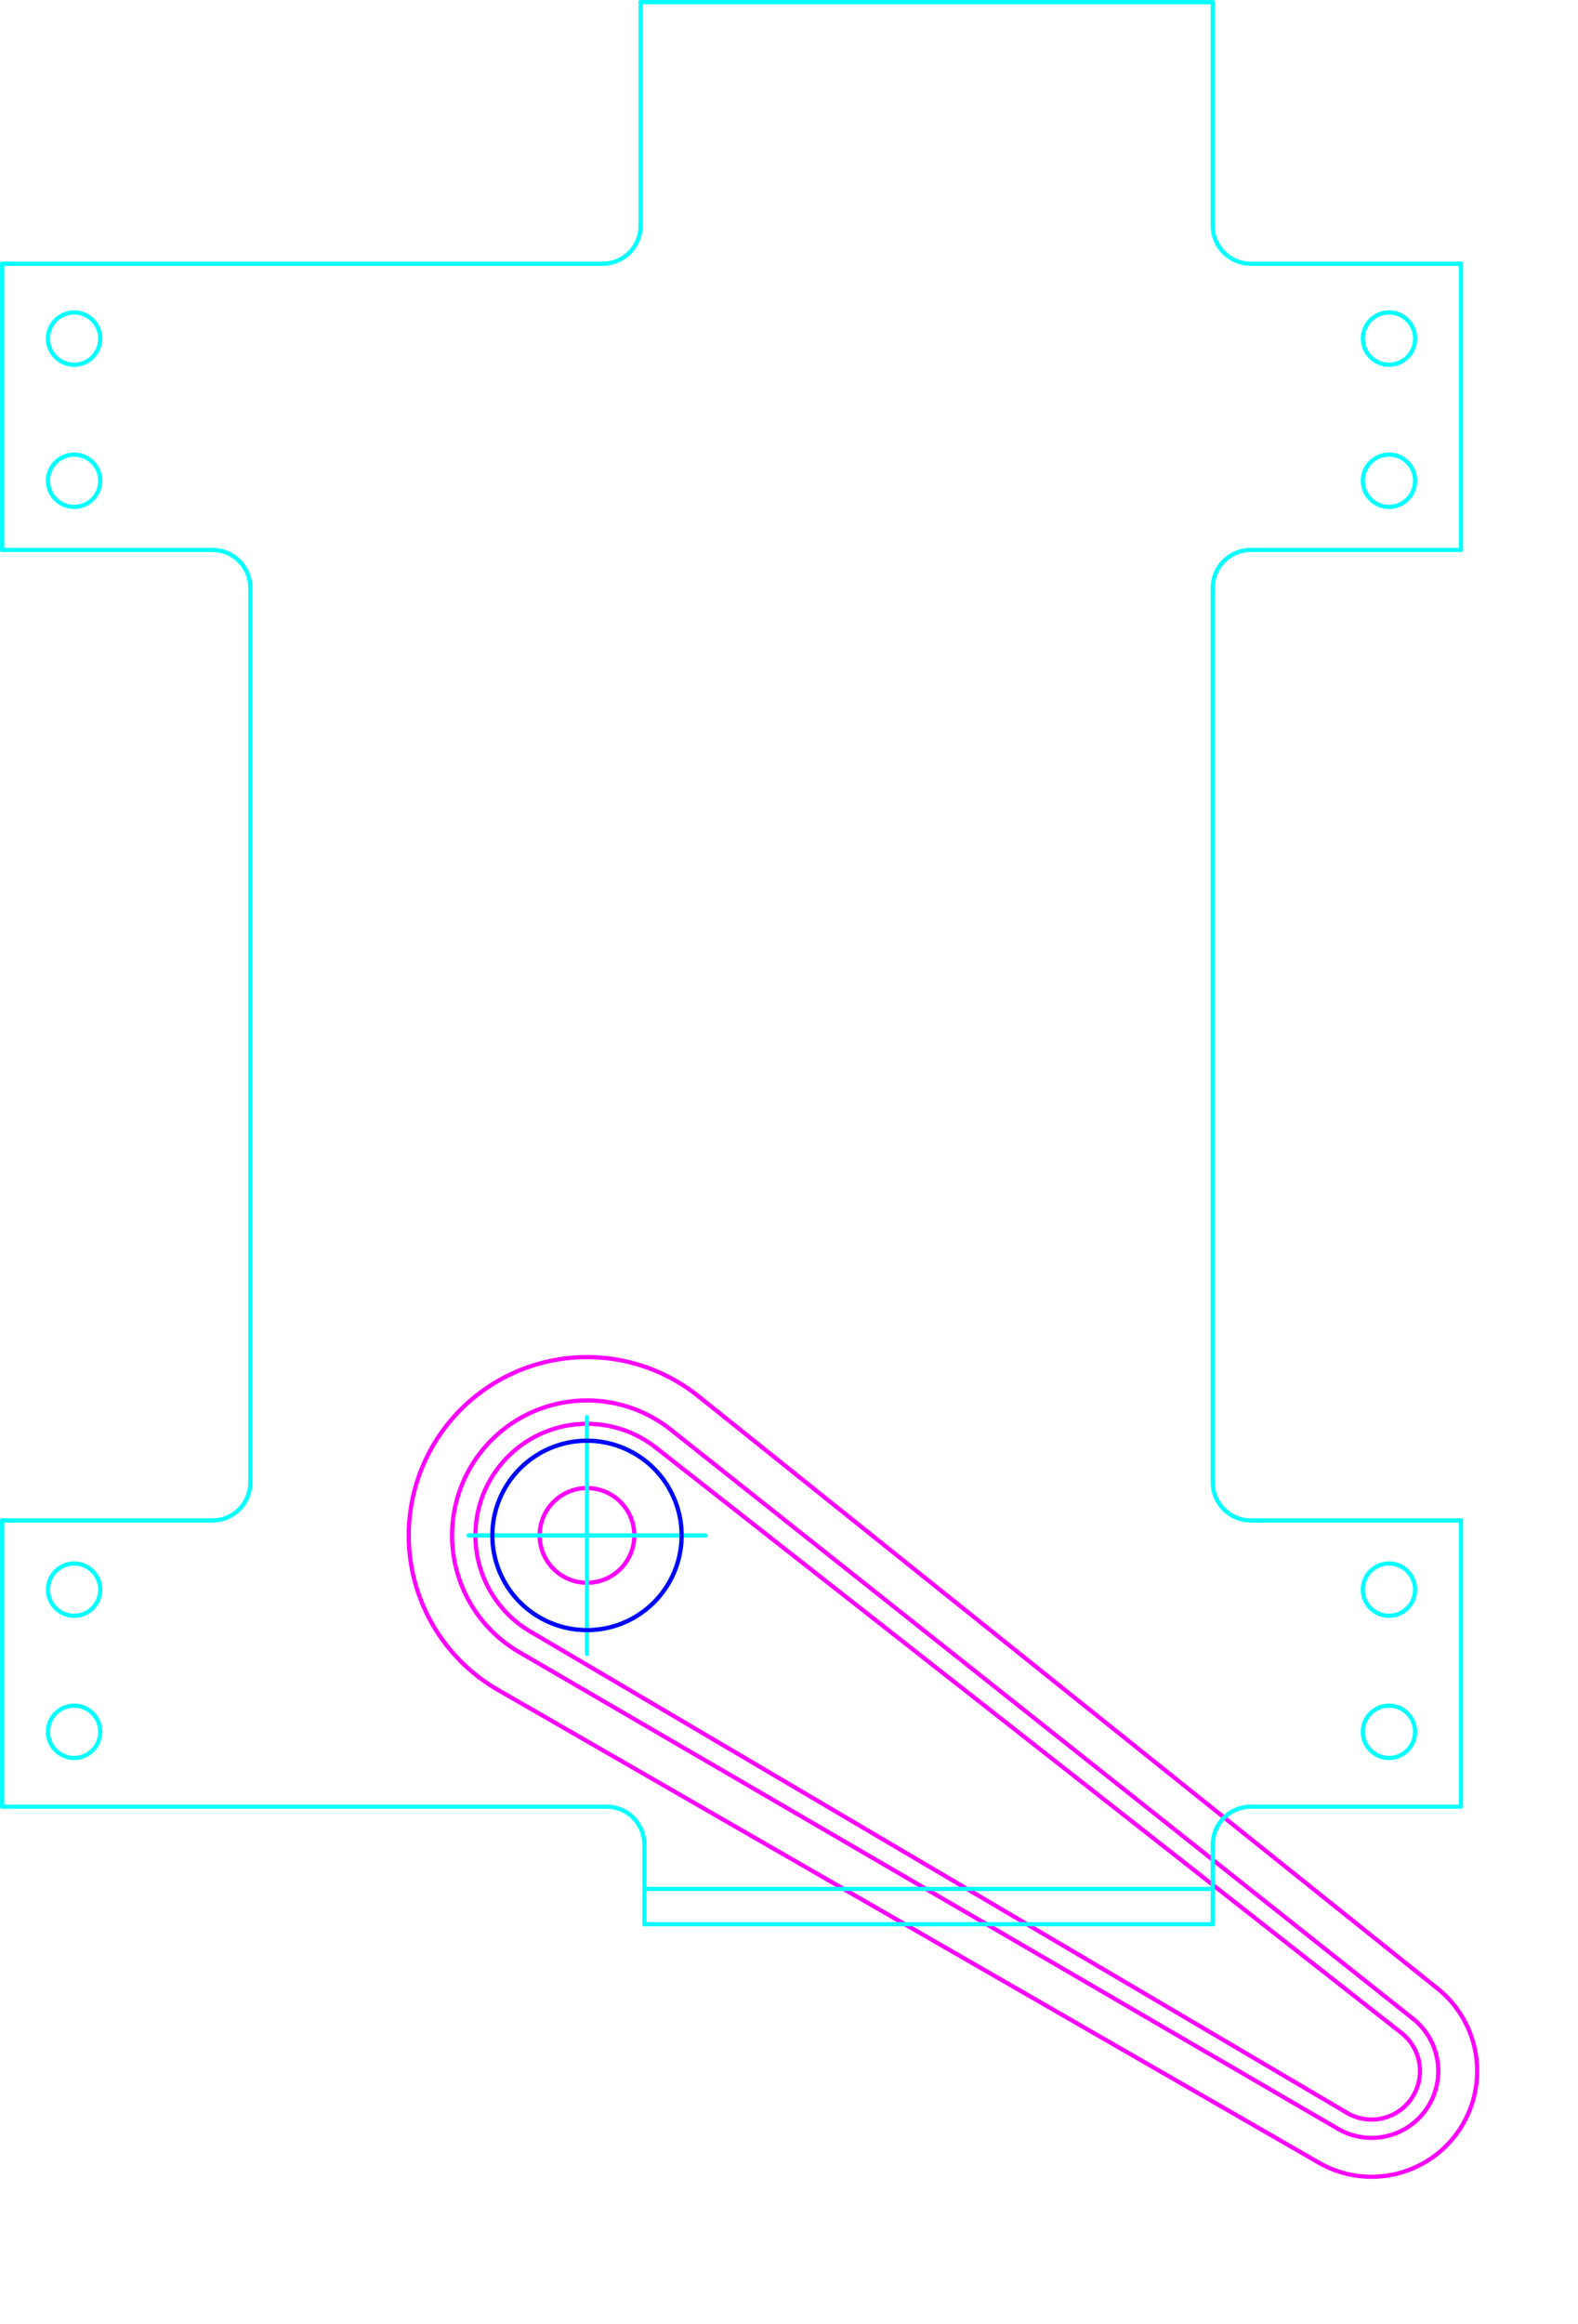 <?xml version="1.0" encoding="UTF-8" standalone="no"?>
<svg
   xmlns:dc="http://purl.org/dc/elements/1.1/"
   xmlns:cc="http://creativecommons.org/ns#"
   xmlns:rdf="http://www.w3.org/1999/02/22-rdf-syntax-ns#"
   xmlns:svg="http://www.w3.org/2000/svg"
   xmlns="http://www.w3.org/2000/svg"
   xmlns:sodipodi="http://sodipodi.sourceforge.net/DTD/sodipodi-0.dtd"
   xmlns:inkscape="http://www.inkscape.org/namespaces/inkscape"
   width="3.908in"
   height="5.753in"
   id="svg4155"
   version="1.1"
   inkscape:version="0.91 r13725"
   sodipodi:docname="Generic_Part_Flipper_Left.svg">
  <sodipodi:namedview
     pagecolor="#ffffff"
     bordercolor="#666666"
     borderopacity="1"
     objecttolerance="10"
     gridtolerance="10"
     guidetolerance="10"
     inkscape:pageopacity="0"
     inkscape:pageshadow="2"
     inkscape:window-width="958"
     inkscape:window-height="708"
     id="namedview4941"
     showgrid="false"
     inkscape:zoom="0.60681407"
     inkscape:cx="88.773839"
     inkscape:cy="203.85"
     inkscape:window-x="141"
     inkscape:window-y="120"
     inkscape:window-maximized="0"
     inkscape:current-layer="layer1"
     units="in"
     fit-margin-top="0"
     fit-margin-left="0"
     fit-margin-right="0"
     fit-margin-bottom="0" />
  <desc
     id="desc4157">/Users/briancox/Documents/Win_Para_Share/VEL270/2018/181029_PlayfieldParts_2.dxf - scale = 25.400000, origin = (0.000000, 0.000000), auto = False</desc>
  <defs
     id="defs4159">
    <marker
       id="DistanceX"
       orient="auto"
       refX="0"
       refY="0"
       style="overflow:visible">
      <path
         d="M 3,-3 -3,3 M 0,-5 0,5"
         style="stroke:#000000;stroke-width:0.5"
         id="path4162"
         inkscape:connector-curvature="0" />
    </marker>
    <pattern
       height="8"
       id="Hatch"
       patternUnits="userSpaceOnUse"
       width="8"
       x="0"
       y="0">
      <path
         d="M8 4 l-4,4"
         linecap="square"
         stroke="#000000"
         stroke-width="0.25"
         id="path4165" />
      <path
         d="M6 2 l-4,4"
         linecap="square"
         stroke="#000000"
         stroke-width="0.25"
         id="path4167" />
      <path
         d="M4 0 l-4,4"
         linecap="square"
         stroke="#000000"
         stroke-width="0.25"
         id="path4169" />
    </pattern>
    <symbol
       id="*MODEL_SPACE" />
    <symbol
       id="*PAPER_SPACE" />
  </defs>
  <g
     inkscape:groupmode="layer"
     inkscape:label="Z0_TOPCOMP"
     id="g4223"
     style="display:inline"
     transform="translate(-30640.445,46202.498)">
    <path
       d="m 30791.25,-45837.638 a 11.25,11.25 0 1 0 -22.5,0 11.25,11.25 0 1 0 22.5,0 z"
       style="fill:none;stroke:#ff00ff;stroke-linecap:round"
       id="path4269"
       inkscape:connector-curvature="0" />
    <path
       d="m 30763.999,-45809.841 194.604,113.245"
       style="fill:none;stroke:#ff00ff;stroke-linecap:round"
       id="path4271"
       inkscape:connector-curvature="0" />
    <path
       d="m 30766.768,-45814.652 194.009,114.279"
       style="fill:none;stroke:#ff00ff;stroke-linecap:round"
       id="path4273"
       inkscape:connector-curvature="0" />
    <path
       d="m 30796.58,-45858.338 177.141,138.997"
       style="fill:none;stroke:#ff00ff;stroke-linecap:round"
       id="path4275"
       inkscape:connector-curvature="0" />
    <path
       d="m 30800.05,-45862.671 176.396,139.928"
       style="fill:none;stroke:#ff00ff;stroke-linecap:round"
       id="path4277"
       inkscape:connector-curvature="0" />
    <path
       d="m 30960.777,-45700.373 a 11.515,11.515 0 0 0 12.944,-18.968"
       style="fill:none;stroke:#ff00ff;stroke-linecap:round"
       id="path4279"
       inkscape:connector-curvature="0" />
    <path
       d="m 30958.603,-45696.596 a 15.874,15.874 0 0 0 17.843,-26.147"
       style="fill:none;stroke:#ff00ff;stroke-linecap:round"
       id="path4281"
       inkscape:connector-curvature="0" />
    <path
       d="m 30953.991,-45688.585 a 25.117,25.117 0 0 0 28.233,-41.372"
       style="fill:none;stroke:#ff00ff;stroke-linecap:round"
       id="path4283"
       inkscape:connector-curvature="0" />
    <path
       d="m 30796.58,-45858.338 a 26.522,26.522 0 1 0 -29.812,43.686"
       style="fill:none;stroke:#ff00ff;stroke-linecap:round"
       id="path4285"
       inkscape:connector-curvature="0" />
    <path
       d="m 30800.05,-45862.671 a 32.073,32.073 0 1 0 -36.051,52.83"
       style="fill:none;stroke:#ff00ff;stroke-linecap:round"
       id="path4287"
       inkscape:connector-curvature="0" />
    <path
       d="m 30806.49,-45870.711 a 42.374,42.374 0 1 0 -47.63,69.797"
       style="fill:none;stroke:#ff00ff;stroke-linecap:round"
       id="path4289"
       inkscape:connector-curvature="0" />
    <path
       d="m 30953.991,-45688.585 -195.131,-112.329"
       style="fill:none;stroke:#ff00ff;stroke-linecap:round"
       id="path4291"
       inkscape:connector-curvature="0" />
    <path
       d="m 30982.224,-45729.957 -175.734,-140.754"
       style="fill:none;stroke:#ff00ff;stroke-linecap:round"
       id="path4293"
       inkscape:connector-curvature="0" />
  </g>
  <g
     inkscape:groupmode="layer"
     inkscape:label="Z0_BOTCOMP"
     id="g4295"
     style="display:inline"
     transform="translate(-30640.445,46202.498)">
    <path
       d="m 30640.952,-45773.181 0,-68.015"
       style="fill:none;stroke:#00ffff;stroke-linecap:round"
       id="path4783"
       inkscape:connector-curvature="0" />
    <path
       d="m 30640.952,-45841.196 49.998,0"
       style="fill:none;stroke:#00ffff;stroke-linecap:round"
       id="path4785"
       inkscape:connector-curvature="0" />
    <path
       d="m 30928.777,-45850.205 0,-212.603"
       style="fill:none;stroke:#00ffff;stroke-linecap:round"
       id="path4787"
       inkscape:connector-curvature="0" />
    <path
       d="m 30640.952,-46139.832 142.787,0"
       style="fill:none;stroke:#00ffff;stroke-linecap:round"
       id="path4789"
       inkscape:connector-curvature="0" />
    <path
       d="m 30928.777,-45764.173 0,18.919"
       style="fill:none;stroke:#00ffff;stroke-linecap:round"
       id="path4791"
       inkscape:connector-curvature="0" />
    <path
       d="m 30987.784,-45773.181 -49.998,0"
       style="fill:none;stroke:#00ffff;stroke-linecap:round"
       id="path4793"
       inkscape:connector-curvature="0" />
    <path
       d="m 30937.786,-45841.196 49.998,0"
       style="fill:none;stroke:#00ffff;stroke-linecap:round"
       id="path4795"
       inkscape:connector-curvature="0" />
    <path
       d="m 30751.848,-45837.638 56.304,0"
       style="fill:none;stroke:#00ffff;stroke-linecap:round"
       id="path4797"
       inkscape:connector-curvature="0" />
    <path
       d="m 30784.639,-45773.181 -143.687,0"
       style="fill:none;stroke:#00ffff;stroke-linecap:round"
       id="path4799"
       inkscape:connector-curvature="0" />
    <path
       d="m 30793.648,-45745.254 0,-18.919"
       style="fill:none;stroke:#00ffff;stroke-linecap:round"
       id="path4801"
       inkscape:connector-curvature="0" />
    <path
       d="m 30792.747,-46201.991 0,53.151"
       style="fill:none;stroke:#00ffff;stroke-linecap:round"
       id="path4803"
       inkscape:connector-curvature="0" />
    <path
       d="m 30699.958,-45850.205 0,-212.603"
       style="fill:none;stroke:#00ffff;stroke-linecap:round"
       id="path4805"
       inkscape:connector-curvature="0" />
    <path
       d="m 30780,-45809.486 0,-56.304"
       style="fill:none;stroke:#00ffff;stroke-linecap:round"
       id="path4807"
       inkscape:connector-curvature="0" />
    <path
       d="m 30928.777,-46201.991 -136.03,0"
       style="fill:none;stroke:#00ffff;stroke-linecap:round"
       id="path4809"
       inkscape:connector-curvature="0" />
    <path
       d="m 30928.777,-45745.254 -135.129,0"
       style="fill:none;stroke:#00ffff;stroke-linecap:round"
       id="path4811"
       inkscape:connector-curvature="0" />
    <path
       d="m 30928.777,-45753.633 -135.129,0"
       style="fill:none;stroke:#00ffff;stroke-linecap:round"
       id="path4813"
       inkscape:connector-curvature="0" />
    <path
       d="m 30640.952,-46139.832 0,68.015"
       style="fill:none;stroke:#00ffff;stroke-linecap:round"
       id="path4815"
       inkscape:connector-curvature="0" />
    <path
       d="m 30690.95,-46071.817 -49.998,0"
       style="fill:none;stroke:#00ffff;stroke-linecap:round"
       id="path4817"
       inkscape:connector-curvature="0" />
    <path
       d="m 30970.667,-45797.183 a 6.21,6.21 -90 1 0 0,12.42 6.21,6.21 -90 1 0 0,-12.42 z"
       style="fill:none;stroke:#00ffff;stroke-linecap:round"
       id="path4819"
       inkscape:connector-curvature="0" />
    <path
       d="m 30970.673,-46094.467 a 6.21,6.21 -90 1 0 0,12.42 6.21,6.21 -90 1 0 0,-12.42 z"
       style="fill:none;stroke:#00ffff;stroke-linecap:round"
       id="path4821"
       inkscape:connector-curvature="0" />
    <path
       d="m 30970.673,-46128.25 a 6.21,6.21 -90 1 0 0,12.42 6.21,6.21 -90 1 0 0,-12.42 z"
       style="fill:none;stroke:#00ffff;stroke-linecap:round"
       id="path4823"
       inkscape:connector-curvature="0" />
    <path
       d="m 30664.273,-46122.04 a 6.21,6.21 0 1 0 -12.42,0 6.21,6.21 0 1 0 12.42,0 z"
       style="fill:none;stroke:#00ffff;stroke-linecap:round"
       id="path4825"
       inkscape:connector-curvature="0" />
    <path
       d="m 30970.667,-45830.965 a 6.21,6.21 -90 1 0 0,12.42 6.21,6.21 -90 1 0 0,-12.42 z"
       style="fill:none;stroke:#00ffff;stroke-linecap:round"
       id="path4827"
       inkscape:connector-curvature="0" />
    <path
       d="m 30658.063,-46094.467 a 6.21,6.21 -90 1 0 0,12.42 6.21,6.21 -90 1 0 0,-12.42 z"
       style="fill:none;stroke:#00ffff;stroke-linecap:round"
       id="path4829"
       inkscape:connector-curvature="0" />
    <path
       d="m 30664.273,-45790.973 a 6.21,6.21 0 1 0 -12.42,0 6.21,6.21 0 1 0 12.42,0 z"
       style="fill:none;stroke:#00ffff;stroke-linecap:round"
       id="path4831"
       inkscape:connector-curvature="0" />
    <path
       d="m 30664.273,-45824.755 a 6.21,6.21 0 1 0 -12.42,0 6.21,6.21 0 1 0 12.42,0 z"
       style="fill:none;stroke:#00ffff;stroke-linecap:round"
       id="path4833"
       inkscape:connector-curvature="0" />
    <path
       d="m 30690.95,-46071.817 c 2.389,0 4.68,0.949 6.37,2.639"
       style="fill:none;stroke:#00ffff;stroke-linecap:round"
       id="path4835"
       inkscape:connector-curvature="0" />
    <path
       d="m 30697.32,-45843.835 c -1.69,1.69 -3.981,2.639 -6.37,2.639"
       style="fill:none;stroke:#00ffff;stroke-linecap:round"
       id="path4837"
       inkscape:connector-curvature="0" />
    <path
       d="m 30784.639,-45773.181 c 2.39,0 4.681,0.949 6.37,2.638"
       style="fill:none;stroke:#00ffff;stroke-linecap:round"
       id="path4839"
       inkscape:connector-curvature="0" />
    <path
       d="m 30697.32,-46069.178 c 1.689,1.689 2.638,3.981 2.638,6.37"
       style="fill:none;stroke:#00ffff;stroke-linecap:round"
       id="path4841"
       inkscape:connector-curvature="0" />
    <path
       d="m 30792.747,-46148.84 c 0,2.389 -0.949,4.68 -2.638,6.37"
       style="fill:none;stroke:#00ffff;stroke-linecap:round"
       id="path4843"
       inkscape:connector-curvature="0" />
    <path
       d="m 30790.109,-46142.47 c -1.69,1.689 -3.981,2.638 -6.37,2.638"
       style="fill:none;stroke:#00ffff;stroke-linecap:round"
       id="path4845"
       inkscape:connector-curvature="0" />
    <path
       d="m 30699.958,-45850.205 c 0,2.389 -0.949,4.681 -2.638,6.37"
       style="fill:none;stroke:#00ffff;stroke-linecap:round"
       id="path4847"
       inkscape:connector-curvature="0" />
    <path
       d="m 30931.416,-45843.835 c -1.69,-1.689 -2.639,-3.981 -2.639,-6.37"
       style="fill:none;stroke:#00ffff;stroke-linecap:round"
       id="path4849"
       inkscape:connector-curvature="0" />
    <path
       d="m 30791.009,-45770.543 c 1.69,1.69 2.639,3.981 2.639,6.37"
       style="fill:none;stroke:#00ffff;stroke-linecap:round"
       id="path4851"
       inkscape:connector-curvature="0" />
    <path
       d="m 30928.777,-46062.808 c 0,-2.389 0.949,-4.681 2.639,-6.37"
       style="fill:none;stroke:#00ffff;stroke-linecap:round"
       id="path4853"
       inkscape:connector-curvature="0" />
    <path
       d="m 30931.416,-46069.178 c 1.689,-1.69 3.981,-2.639 6.37,-2.639"
       style="fill:none;stroke:#00ffff;stroke-linecap:round"
       id="path4855"
       inkscape:connector-curvature="0" />
    <path
       d="m 30937.786,-46139.832 c -2.389,0 -4.681,-0.949 -6.37,-2.638"
       style="fill:none;stroke:#00ffff;stroke-linecap:round"
       id="path4857"
       inkscape:connector-curvature="0" />
    <path
       d="m 30931.416,-46142.47 c -1.69,-1.69 -2.639,-3.981 -2.639,-6.37"
       style="fill:none;stroke:#00ffff;stroke-linecap:round"
       id="path4859"
       inkscape:connector-curvature="0" />
    <path
       d="m 30928.777,-45764.173 c 0,-2.389 0.949,-4.68 2.639,-6.37"
       style="fill:none;stroke:#00ffff;stroke-linecap:round"
       id="path4861"
       inkscape:connector-curvature="0" />
    <path
       d="m 30931.416,-45770.543 c 1.689,-1.689 3.981,-2.638 6.37,-2.638"
       style="fill:none;stroke:#00ffff;stroke-linecap:round"
       id="path4863"
       inkscape:connector-curvature="0" />
    <path
       d="m 30937.786,-45841.196 c -2.389,0 -4.681,-0.949 -6.37,-2.639"
       style="fill:none;stroke:#00ffff;stroke-linecap:round"
       id="path4865"
       inkscape:connector-curvature="0" />
    <path
       d="m 30802.5,-45837.638 a 22.5,22.5 0 1 0 -45,0 22.5,22.5 0 1 0 45,0 z"
       style="fill:none;stroke:#00ffff;stroke-linecap:round"
       id="path4867"
       inkscape:connector-curvature="0" />
    <path
       d="m 30987.784,-46071.817 0,-68.015"
       style="fill:none;stroke:#00ffff;stroke-linecap:round"
       id="path4869"
       inkscape:connector-curvature="0" />
    <path
       d="m 30987.784,-46071.817 -49.998,0"
       style="fill:none;stroke:#00ffff;stroke-linecap:round"
       id="path4871"
       inkscape:connector-curvature="0" />
    <path
       d="m 30937.786,-46139.832 49.998,0"
       style="fill:none;stroke:#00ffff;stroke-linecap:round"
       id="path4873"
       inkscape:connector-curvature="0" />
    <path
       d="m 30928.777,-46148.84 0,-53.151"
       style="fill:none;stroke:#00ffff;stroke-linecap:round"
       id="path4875"
       inkscape:connector-curvature="0" />
    <path
       d="m 30987.784,-45773.181 0,-68.015"
       style="fill:none;stroke:#00ffff;stroke-linecap:round"
       id="path4877"
       inkscape:connector-curvature="0" />
  </g>
  <g
     inkscape:groupmode="layer"
     inkscape:label="Z0_CUT500"
     id="g4879"
     style="display:inline"
     transform="translate(-30640.445,46202.498)">
    <path
       d="m 30802.5,-45837.638 a 22.5,22.5 0 1 0 -45,0 22.5,22.5 0 1 0 45,0 z"
       style="fill:none;stroke:#0000ff;stroke-linecap:round"
       id="path4881"
       inkscape:connector-curvature="0" />
  </g>
  <g
     inkscape:groupmode="layer"
     inkscape:label="Z0_RUBBER"
     id="g4917"
     style="display:inline"
     transform="translate(-30640.445,46202.498)" />
  <g
     inkscape:groupmode="layer"
     inkscape:label="Z0_CUT250"
     id="g4923"
     style="display:inline"
     transform="translate(-30640.445,46202.498)" />
  <g
     inkscape:groupmode="layer"
     id="layer1"
     inkscape:label="Z0_CENTROID"
     transform="translate(-22.5,-22.5)" />
</svg>
